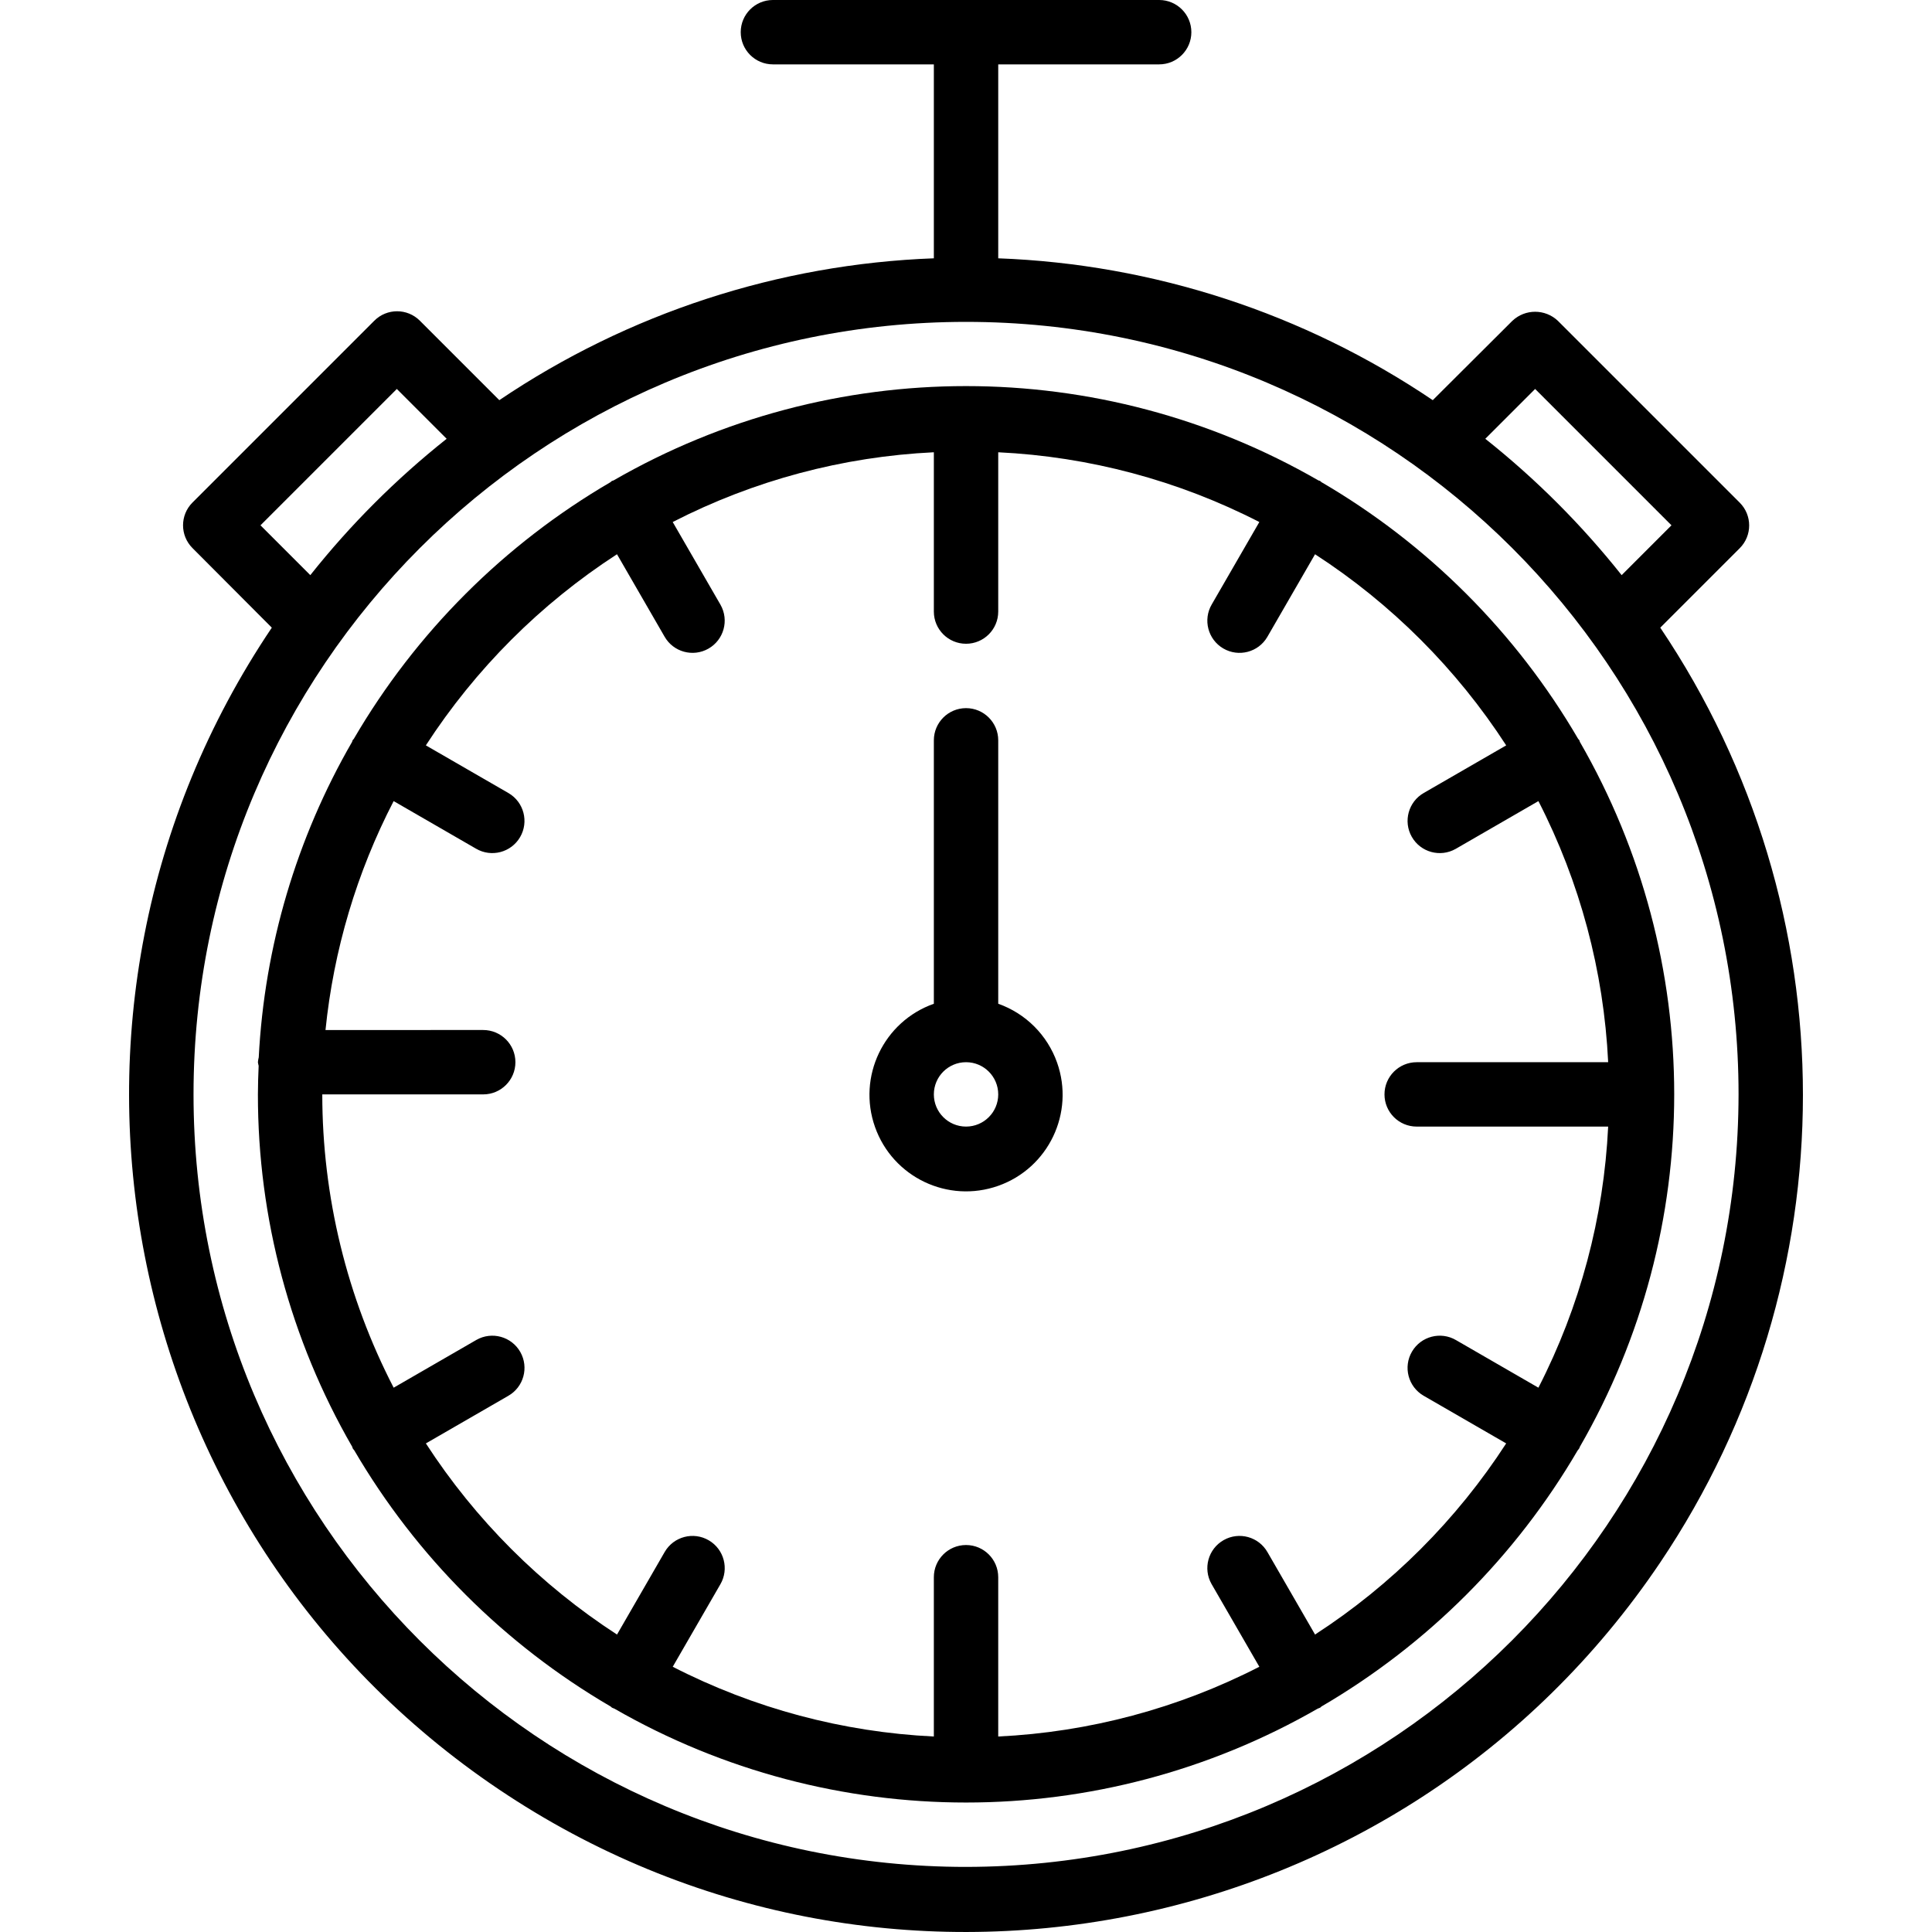 <?xml version="1.0" encoding="iso-8859-1"?>
<!-- Generator: Adobe Illustrator 19.0.0, SVG Export Plug-In . SVG Version: 6.00 Build 0)  -->
<svg version="1.1" id="Capa_1" xmlns="http://www.w3.org/2000/svg" xmlns:xlink="http://www.w3.org/1999/xlink" x="0px" y="0px"
	 viewBox="0 0 480.179 480.179" style="enable-background:new 0 0 480.179 480.179;" xml:space="preserve">
<g>
	<g>
		<g>
			<path d="M412.644,156l19.752-19.752c3.123-3.124,3.123-8.188,0-11.312l-45.2-45.2c-3.174-3.001-8.138-3.001-11.312,0
				L356.1,99.456c-32.002-21.606-69.414-33.819-108-35.256V16h40c4.418,0,8-3.582,8-8s-3.582-8-8-8h-96c-4.418,0-8,3.582-8,8
				s3.582,8,8,8h40v48.2c-38.586,1.437-75.998,13.65-108,35.256l-19.752-19.752c-3.124-3.123-8.188-3.123-11.312,0l-45.2,45.2
				c-3.123,3.124-3.123,8.188,0,11.312L67.556,156c-64.152,95.293-38.907,224.549,56.387,288.701s224.55,38.907,288.701-56.386
				C459.919,318.092,459.919,226.223,412.644,156z M381.54,96.672l33.888,33.888l-12.384,12.384
				c-9.967-12.551-21.337-23.921-33.888-33.888L381.54,96.672z M64.74,130.56l33.888-33.888l12.384,12.384
				c-12.551,9.967-23.921,21.337-33.888,33.888L64.74,130.56z M240.1,464c-106.039,0-192-85.961-192-192s85.961-192,192-192
				s192,85.961,192,192C431.977,377.987,346.087,463.877,240.1,464z"/>
			<path d="M392.66,184.384c-0.064-0.136-0.064-0.28-0.136-0.416c-0.072-0.136-0.208-0.2-0.288-0.32
				c-15.409-26.42-37.39-48.404-63.808-63.816c-0.128-0.08-0.2-0.208-0.328-0.288s-0.28-0.072-0.416-0.136
				c-54.215-31.265-120.985-31.265-175.2,0c-0.136,0.064-0.28,0.064-0.416,0.136s-0.2,0.208-0.328,0.288
				c-26.417,15.409-48.399,37.391-63.808,63.808c-0.08,0.128-0.208,0.2-0.288,0.328c-0.08,0.128-0.072,0.28-0.136,0.416
				c-13.825,23.931-21.776,50.8-23.2,78.4c-0.103,0.399-0.173,0.806-0.208,1.216c0.041,0.302,0.103,0.602,0.184,0.896
				c-0.096,2.36-0.184,4.72-0.184,7.104c-0.024,30.748,8.062,60.958,23.44,87.584c0.064,0.136,0.064,0.28,0.136,0.416
				c0.072,0.136,0.272,0.328,0.392,0.504c15.406,26.338,37.348,48.256,63.704,63.632c0.128,0.08,0.2,0.208,0.328,0.288
				c0.128,0.08,0.408,0.152,0.608,0.248c54.11,31.104,120.674,31.104,174.784,0c0.2-0.096,0.408-0.136,0.608-0.248
				s0.2-0.208,0.328-0.288c26.344-15.381,48.275-37.297,63.672-63.632c0.12-0.176,0.28-0.312,0.392-0.504
				c0.112-0.192,0.104-0.28,0.168-0.416C423.925,305.369,423.925,238.599,392.66,184.384z M382.356,344.896l-20.472-11.824
				c-3.811-2.235-8.713-0.957-10.948,2.854s-0.957,8.713,2.854,10.948c0.031,0.018,0.062,0.036,0.093,0.054l20.464,11.816
				c-12.319,18.998-28.505,35.185-47.504,47.504l-11.816-20.464c-2.183-3.841-7.067-5.185-10.908-3.002
				c-3.841,2.183-5.185,7.067-3.002,10.908c0.018,0.031,0.036,0.062,0.054,0.093l11.824,20.472
				c-20.148,10.341-42.275,16.252-64.896,17.336V392c0-4.418-3.582-8-8-8s-8,3.582-8,8v39.592
				c-22.621-1.084-44.748-6.995-64.896-17.336l11.824-20.472c2.234-3.812,0.956-8.713-2.856-10.947
				c-3.812-2.234-8.713-0.956-10.947,2.856c-0.018,0.03-0.035,0.061-0.053,0.092l-11.816,20.464
				c-18.998-12.319-35.185-28.506-47.504-47.504l20.464-11.816c3.841-2.183,5.185-7.067,3.002-10.908
				c-2.183-3.841-7.067-5.185-10.908-3.002c-0.031,0.018-0.062,0.036-0.093,0.054l-20.472,11.824
				C86.194,322.363,80.11,297.367,80.1,272h40c4.418,0,8-3.582,8-8s-3.582-8-8-8H80.9c2.014-19.862,7.76-39.166,16.936-56.896
				l20.472,11.824c3.812,2.234,8.713,0.956,10.947-2.856c2.234-3.812,0.956-8.713-2.856-10.947c-0.03-0.018-0.061-0.035-0.092-0.053
				l-20.464-11.816c12.319-18.998,28.505-35.185,47.504-47.504l11.816,20.464c2.184,3.841,7.068,5.184,10.909,3
				s5.184-7.068,3-10.909c-0.017-0.031-0.035-0.061-0.053-0.092l-11.824-20.472c20.15-10.342,42.28-16.253,64.904-17.336V152
				c0,4.418,3.582,8,8,8s8-3.582,8-8v-39.592c22.621,1.084,44.748,6.995,64.896,17.336l-11.824,20.472
				c-2.235,3.811-0.957,8.713,2.854,10.948s8.713,0.957,10.948-2.854c0.018-0.031,0.036-0.062,0.054-0.093l11.816-20.464
				c18.998,12.319,35.185,28.505,47.504,47.504l-20.464,11.816c-3.841,2.184-5.184,7.068-3,10.909c2.184,3.841,7.068,5.184,10.909,3
				c0.031-0.017,0.061-0.035,0.092-0.053l20.472-11.824c10.341,20.148,16.252,42.275,17.336,64.896H352.1c-4.418,0-8,3.582-8,8
				s3.582,8,8,8h47.592C398.608,302.621,392.697,324.748,382.356,344.896z"/>
			<path d="M248.1,249.472V184c0-4.418-3.582-8-8-8s-8,3.582-8,8v65.472c-12.497,4.418-19.046,18.131-14.627,30.627
				c4.418,12.497,18.131,19.046,30.627,14.627c12.497-4.418,19.046-18.131,14.627-30.627
				C260.311,257.265,254.935,251.888,248.1,249.472z M240.1,280c-4.418,0-8-3.582-8-8s3.582-8,8-8s8,3.582,8,8
				S244.518,280,240.1,280z"/>
		</g>
	</g>
</g>
<g>
</g>
<g>
</g>
<g>
</g>
<g>
</g>
<g>
</g>
<g>
</g>
<g>
</g>
<g>
</g>
<g>
</g>
<g>
</g>
<g>
</g>
<g>
</g>
<g>
</g>
<g>
</g>
<g>
</g>
</svg>
